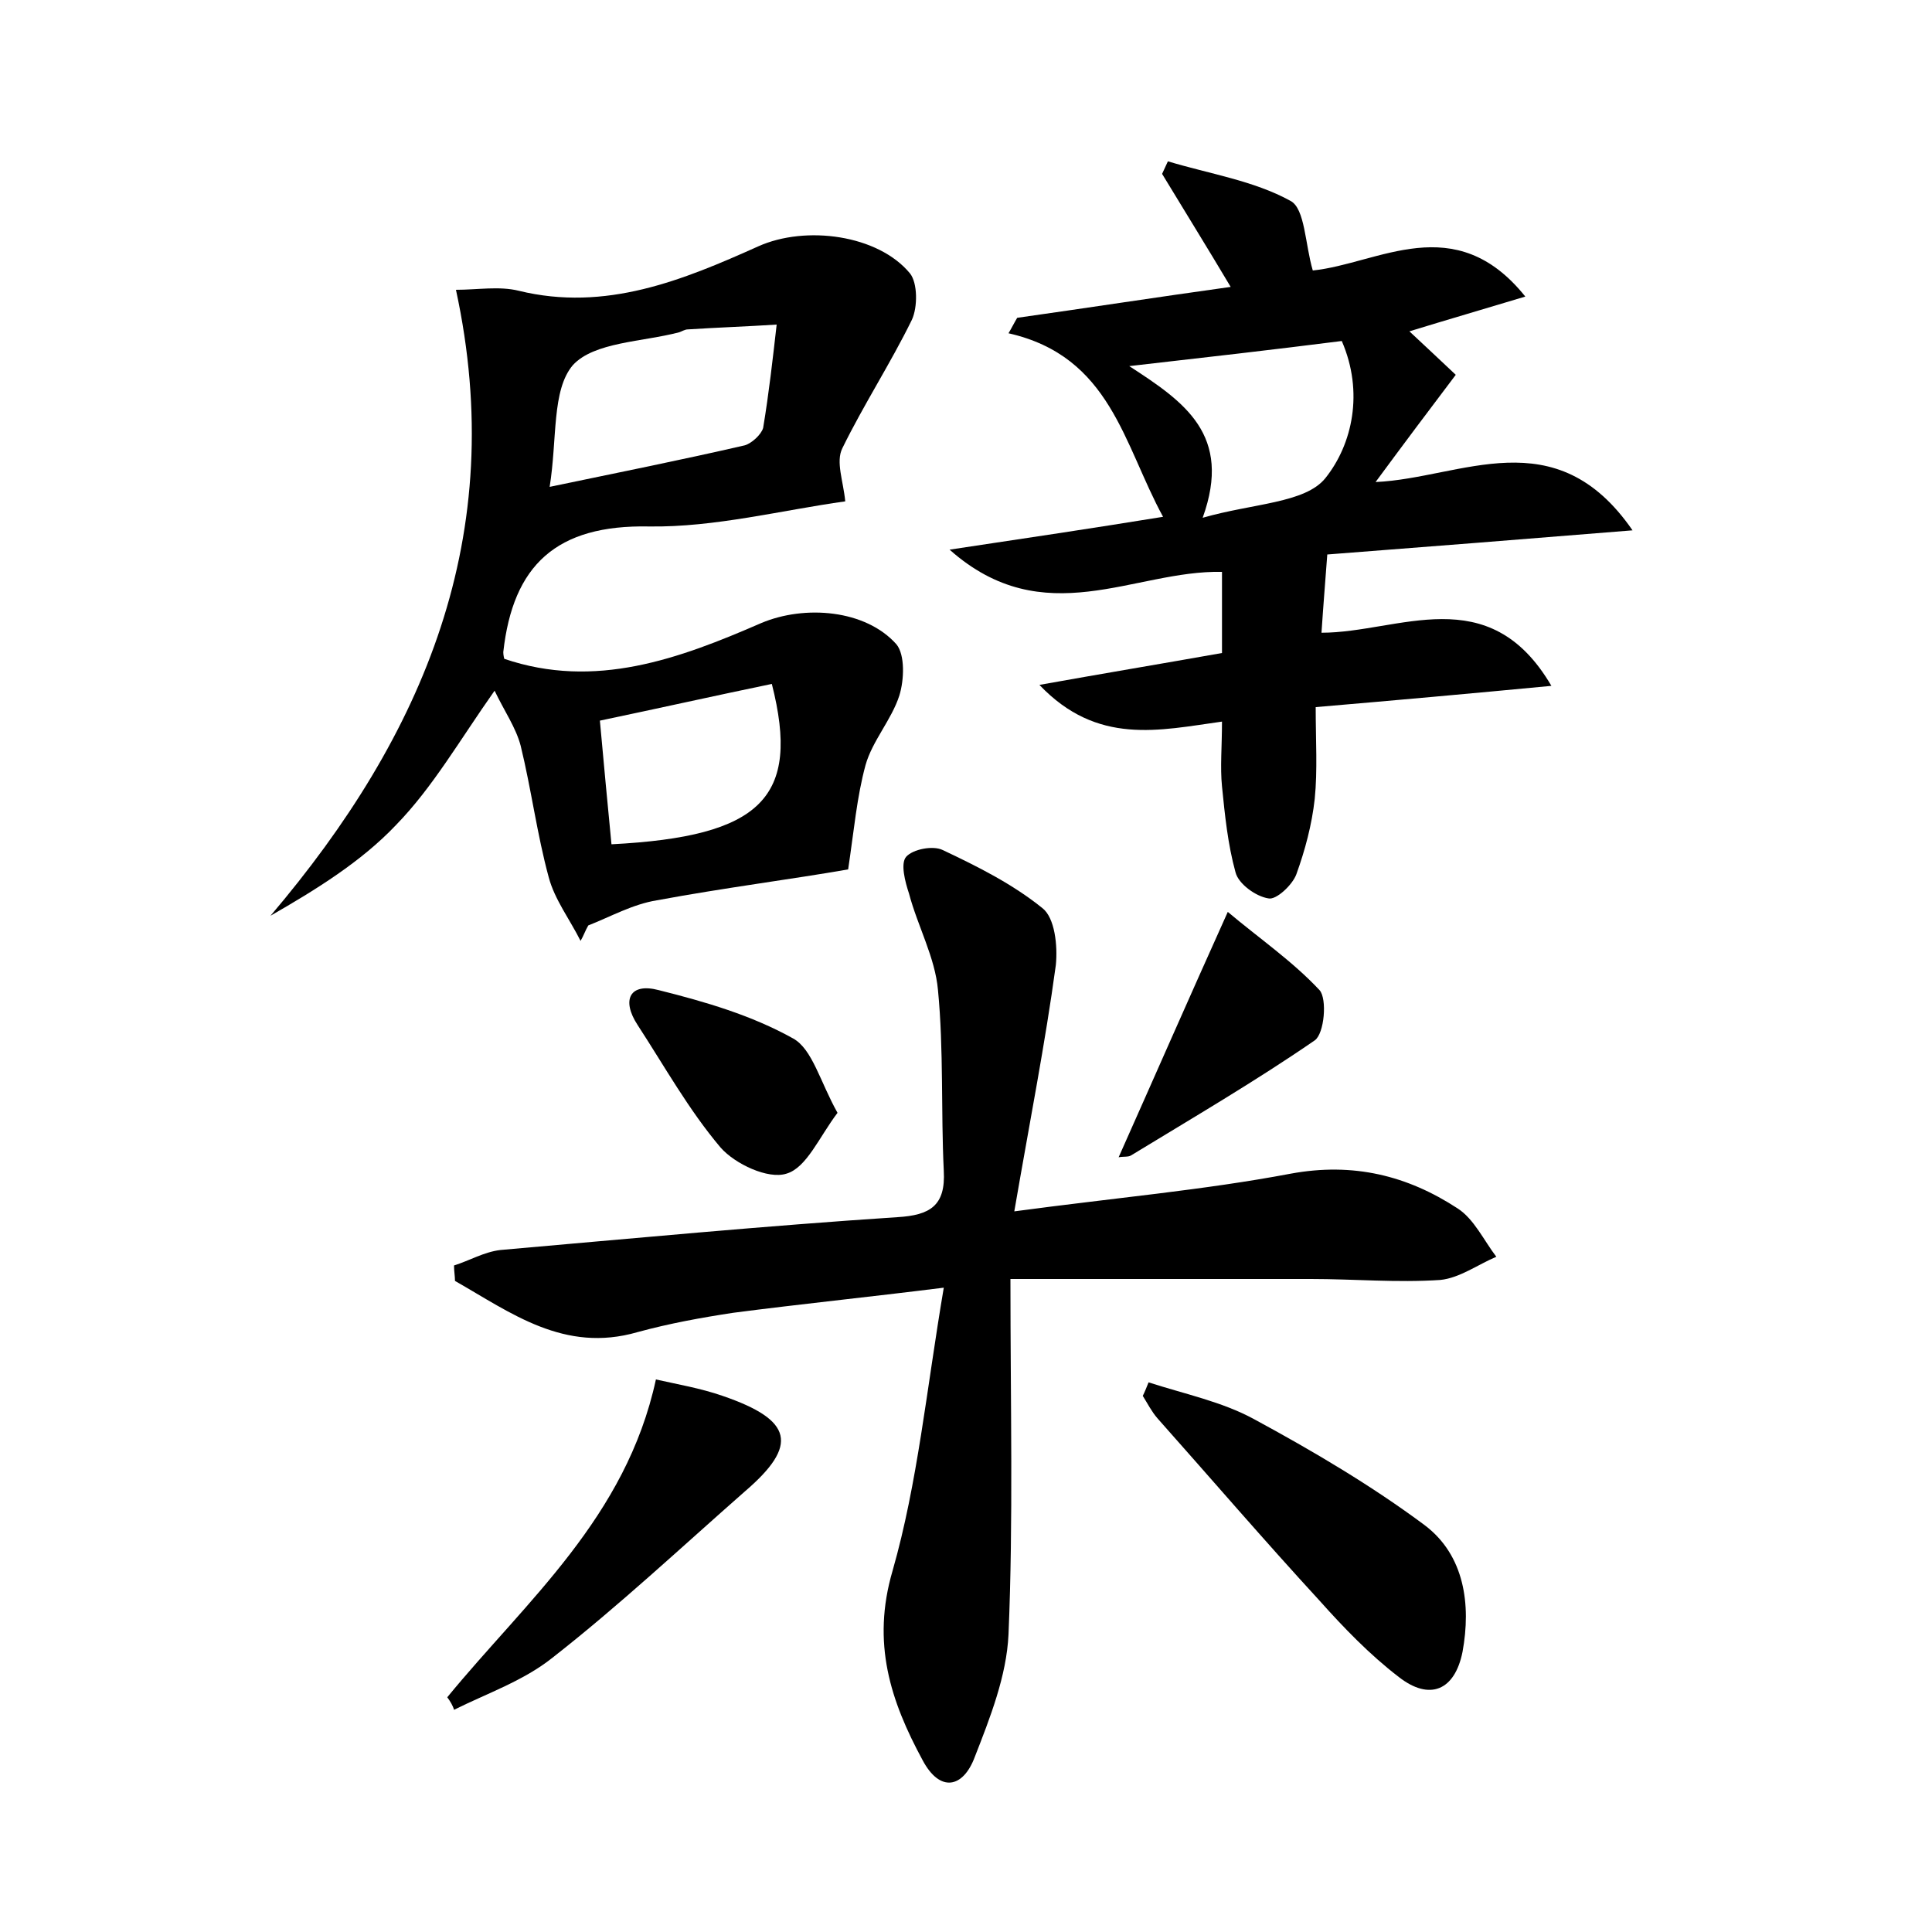 <?xml version="1.0" encoding="utf-8"?>
<!-- Generator: Adobe Illustrator 22.0.0, SVG Export Plug-In . SVG Version: 6.00 Build 0)  -->
<svg version="1.1" id="图层_1" xmlns="http://www.w3.org/2000/svg" xmlns:xlink="http://www.w3.org/1999/xlink" x="0px" y="0px"
	 viewBox="0 0 200 200" style="enable-background:new 0 0 200 200;" xml:space="preserve">
<style type="text/css">
	.st1{fill:#010000;}
	.st4{fill:#fbfafc;}
</style>
<g>
	
	<path d="M104.6,132.4c0,13.1,0.3,25-0.2,36.8c-0.2,4.3-1.9,8.6-3.5,12.7c-1.2,3.2-3.6,3.7-5.4,0.3c-3.3-6.1-5.3-12.1-3.1-19.6
		c2.6-9.1,3.5-18.7,5.3-29.3c-8,1-14.9,1.7-21.8,2.6c-3.3,0.5-6.6,1.1-9.9,2c-7.6,2.2-13.1-2-18.9-5.3c0-0.5-0.1-1-0.1-1.6
		c1.6-0.5,3.1-1.4,4.8-1.6c13.7-1.2,27.4-2.5,41.1-3.4c3.4-0.2,5-1.2,4.8-4.8c-0.3-6.2,0-12.5-0.6-18.7c-0.3-3.4-2.1-6.6-3-10
		c-0.4-1.2-0.9-3.1-0.3-3.8c0.7-0.8,2.8-1.2,3.8-0.7c3.6,1.7,7.2,3.5,10.3,6c1.3,1,1.6,3.9,1.4,5.9c-1.1,8.1-2.7,16.2-4.3,25.5
		c10.4-1.4,19.6-2.2,28.6-3.9c6.5-1.2,12.1,0.2,17.3,3.6c1.7,1.1,2.7,3.3,4,5c-1.9,0.8-3.8,2.2-5.8,2.4c-4.5,0.3-8.9-0.1-13.4-0.1
		C125.5,132.4,115.5,132.4,104.6,132.4z"/>
	<path d="M47.2,30c2.2,0,4.5-0.4,6.5,0.1c9,2.2,17-1.1,24.8-4.6c4.9-2.2,12.4-1.2,15.7,2.8c0.8,1,0.8,3.5,0.2,4.8
		c-2.2,4.5-5,8.8-7.2,13.3c-0.7,1.4,0.1,3.4,0.3,5.5c-6.5,0.9-13.5,2.7-20.3,2.6c-9.6-0.2-14.1,4-15.1,13c0,0.1,0,0.3,0.1,0.7
		c9.4,3.2,18.1,0,26.6-3.7c4.5-1.9,10.8-1.4,14,2.2c0.9,1.1,0.8,3.7,0.3,5.3c-0.8,2.5-2.8,4.7-3.5,7.2c-0.9,3.3-1.2,6.8-1.8,10.8
		C82.1,91,75,91.9,68,93.2c-2.5,0.4-4.8,1.7-7.1,2.6c-0.3,0.5-0.5,1.1-0.8,1.6c-1.1-2.2-2.7-4.3-3.3-6.6c-1.2-4.4-1.8-9.1-2.9-13.6
		c-0.5-1.9-1.7-3.6-2.7-5.7c-3.6,5.1-6.4,10-10.2,13.9c-3.6,3.8-8.3,6.7-13,9.4C43.9,76.1,52.7,55.4,47.2,30z M56.9,50.4
		c7.2-1.5,13.7-2.8,20.2-4.3c0.7-0.2,1.7-1.1,1.9-1.8c0.6-3.6,1-7.2,1.4-10.7c-3.1,0.2-6.1,0.3-9.2,0.5c-0.3,0-0.6,0.2-0.9,0.3
		c-3.8,1-8.8,1-11,3.4C57.1,40.4,57.7,45.4,56.9,50.4z M63.3,87.4c15.5-0.8,19.6-4.8,16.6-16.6c-5.8,1.2-11.6,2.5-17.8,3.8
		C62.5,79.1,62.9,83.2,63.3,87.4z"/>
	<path d="M98.3,56.9c8-1.2,14.7-2.2,22.1-3.4c-4.1-7.5-5.4-16.6-16-19c0.3-0.5,0.6-1.1,0.9-1.6c7.1-1,14.2-2.1,22.1-3.2
		c-2.5-4.2-4.8-7.9-7.1-11.7c0.2-0.4,0.4-0.9,0.6-1.3c4.3,1.3,8.9,2,12.7,4.1c1.5,0.8,1.5,4.5,2.3,7.2c6.8-0.7,14.7-6.4,22,2.7
		c-4.3,1.3-8.1,2.4-12,3.6c1.5,1.4,3,2.8,4.8,4.5c-2.8,3.7-5.5,7.3-8.3,11.1c8.9-0.4,18.6-6.6,26.6,5c-11.1,0.9-21.2,1.7-31.6,2.5
		c-0.2,2.7-0.4,5.1-0.6,8.1c8,0,17.3-5.6,23.8,5.5c-8.4,0.8-16.2,1.5-24.4,2.2c0,3.5,0.2,6.5-0.1,9.5c-0.3,2.7-1,5.3-1.9,7.8
		c-0.4,1.1-2.1,2.7-2.9,2.5c-1.3-0.2-3.1-1.5-3.4-2.7c-0.8-2.9-1.1-5.9-1.4-8.9c-0.2-2,0-4.1,0-6.7c-6.5,0.9-12.9,2.5-18.9-3.8
		c6.7-1.2,12.7-2.2,18.9-3.3c0-2.9,0-5.6,0-8.4C117.4,59,108.1,65.6,98.3,56.9z M124.5,53.6c5.2-1.5,10.6-1.5,12.7-4.1
		c2.8-3.5,4-8.9,1.7-14.2c-7.1,0.9-14.1,1.7-22,2.6C122.6,41.6,127.6,45,124.5,53.6z"/>
	<path d="M118.9,143.1c3.7,1.2,7.6,2,10.9,3.8c6.1,3.3,12.2,6.9,17.7,11c4.1,3.1,4.8,8.2,3.9,13.1c-0.8,4-3.4,5.1-6.6,2.6
		c-3-2.3-5.7-5.1-8.2-7.9c-5.7-6.2-11.2-12.6-16.8-18.9c-0.6-0.7-1-1.5-1.5-2.3C118.5,144.1,118.7,143.6,118.9,143.1z"/>
	<path d="M46.3,175.7c8.2-10,18.5-18.6,21.6-32.9c2.2,0.5,4.6,0.9,6.9,1.7c7.3,2.5,7.9,5.1,2.3,9.9c-6.6,5.8-13,11.8-19.9,17.2
		c-3,2.4-6.8,3.7-10.2,5.4C46.9,176.6,46.6,176.1,46.3,175.7z"/>
	<path d="M86.7,115.2c-1.9,2.5-3.2,5.7-5.3,6.3c-1.9,0.6-5.3-1-6.8-2.7c-3.3-3.9-5.8-8.4-8.6-12.7c-1.7-2.6-0.8-4.4,2.2-3.6
		c4.8,1.2,9.6,2.6,13.9,5C84.1,108.6,84.9,112,86.7,115.2z"/>
	<path d="M115.8,119.8c3.7-8.3,7.2-16.3,11.3-25.4c3.2,2.7,6.7,5.1,9.5,8.1c0.8,0.9,0.5,4.5-0.5,5.2c-6.1,4.2-12.6,8-19,11.9
		C116.8,119.8,116.3,119.7,115.8,119.8z"/>
	
	
	
</g>
</svg>

